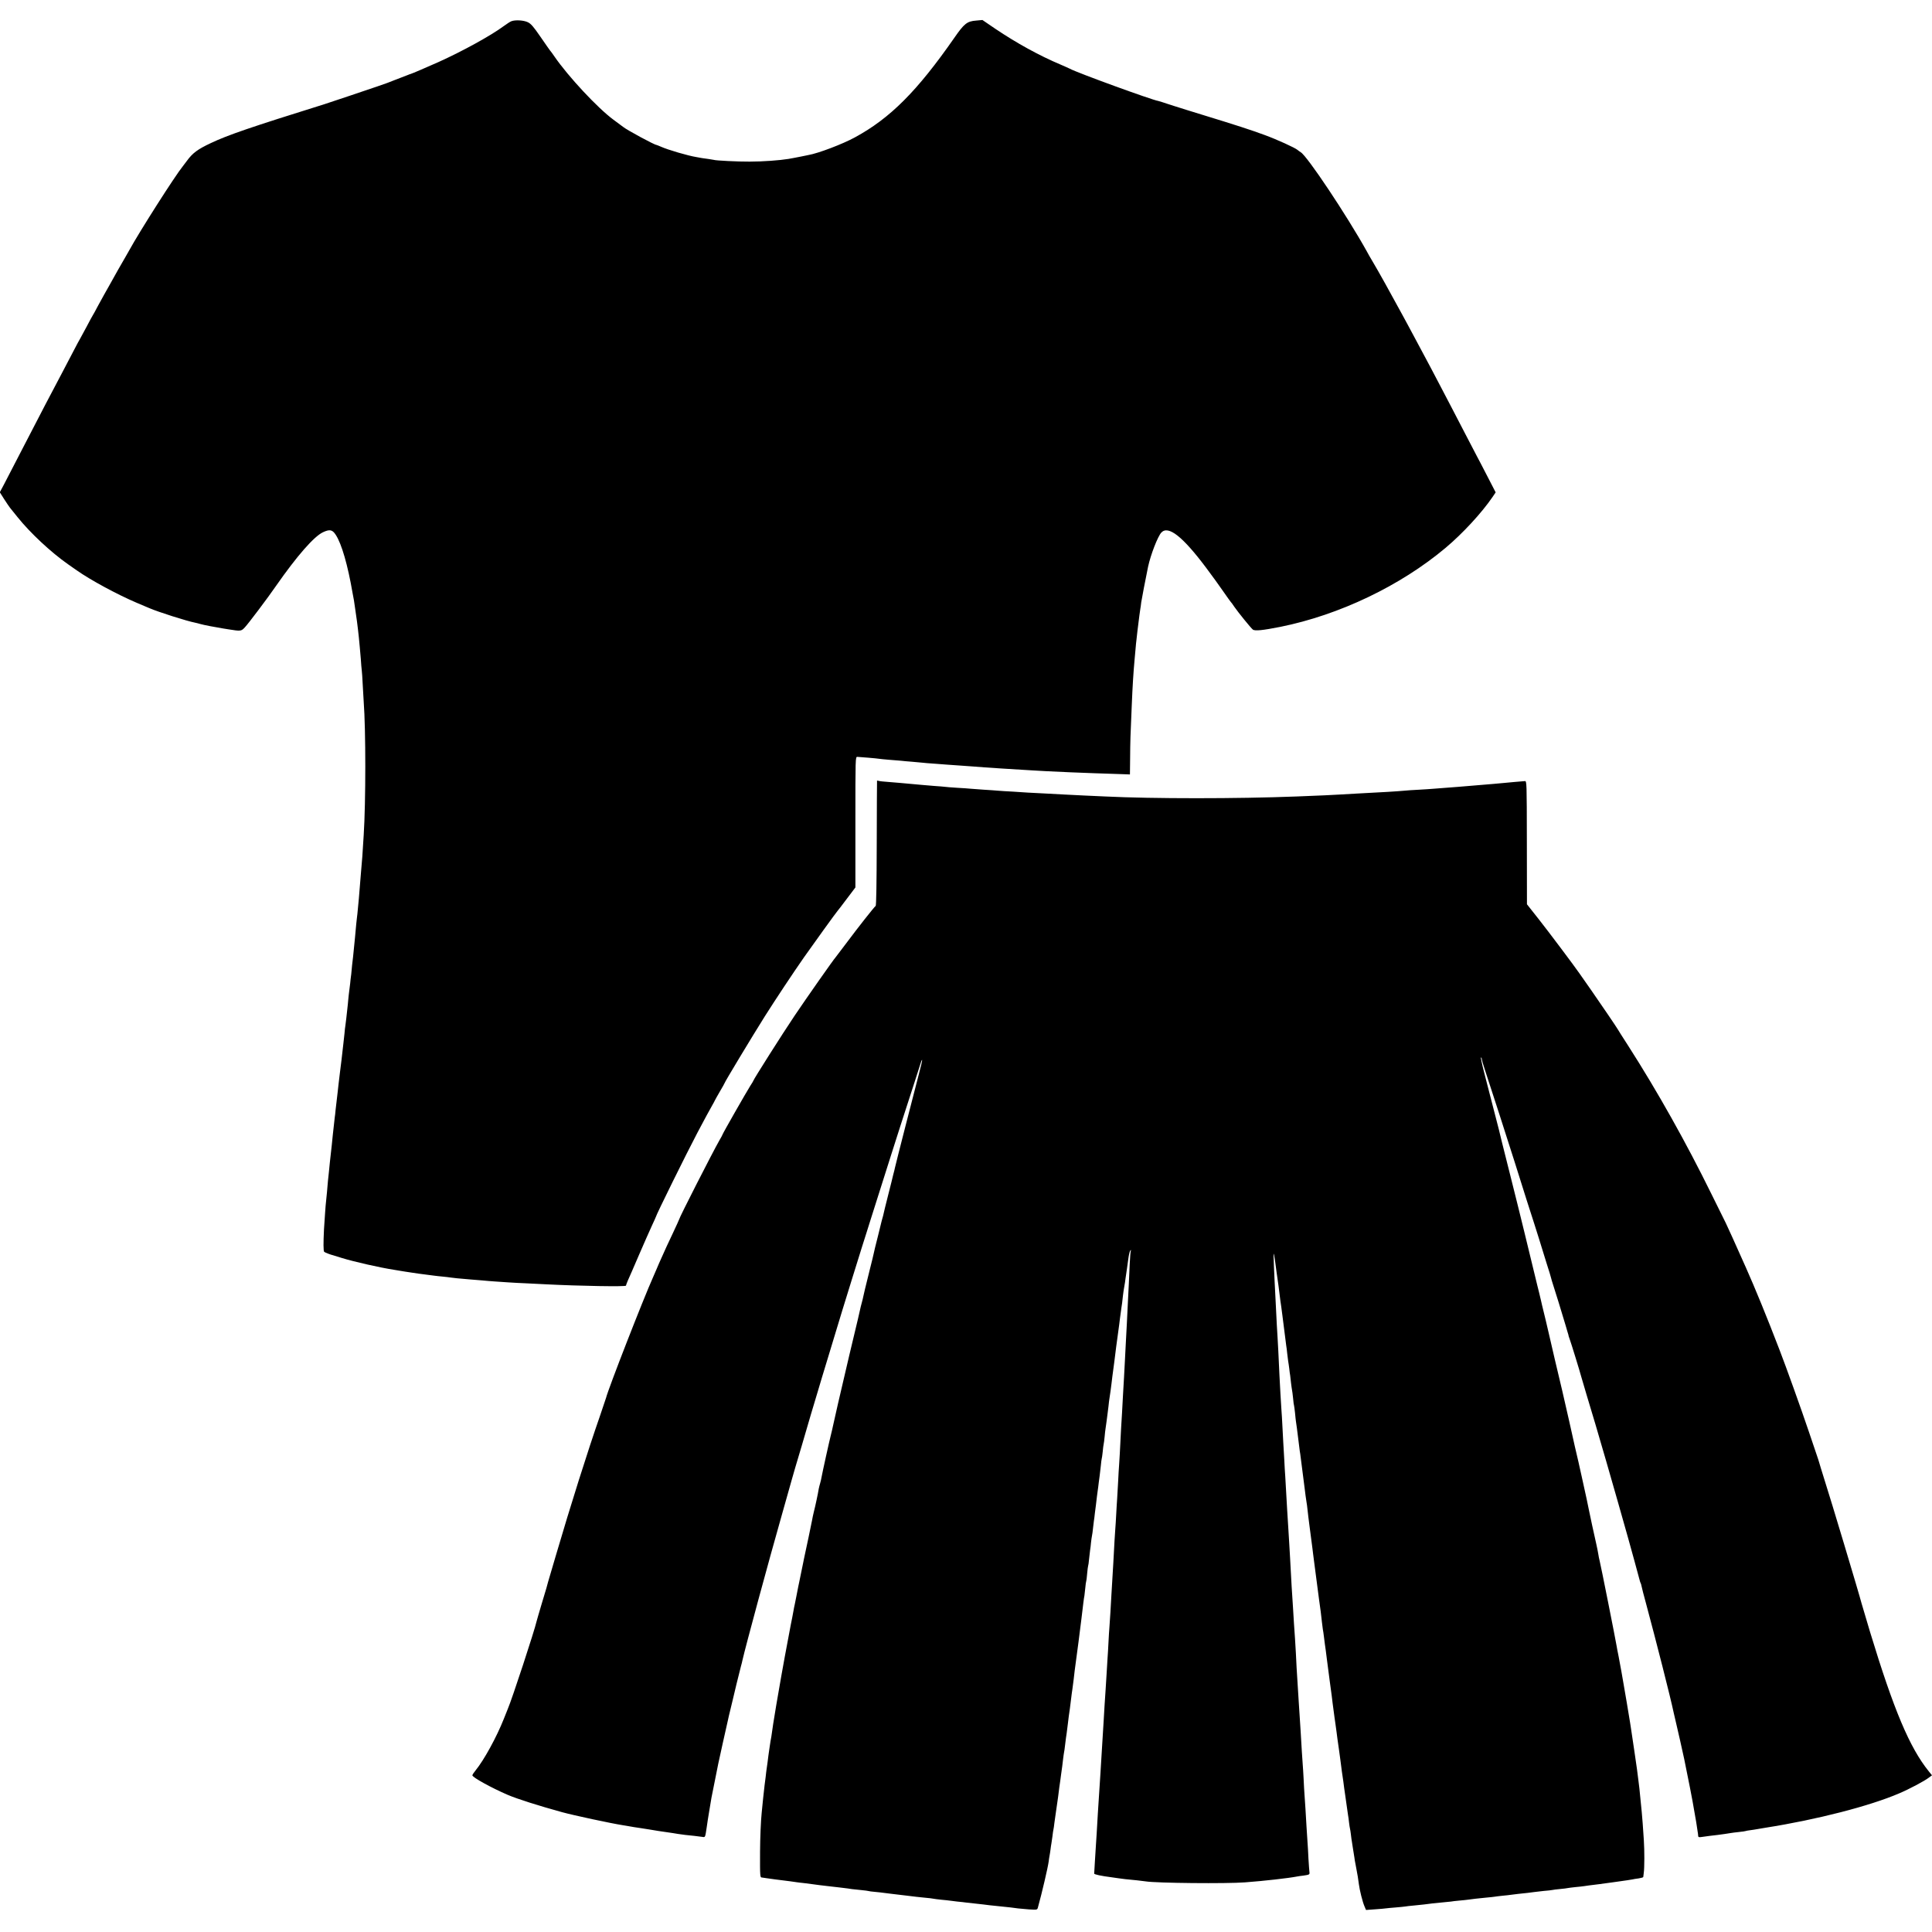 <?xml version="1.0" standalone="no"?>
<!DOCTYPE svg PUBLIC "-//W3C//DTD SVG 20010904//EN"
 "http://www.w3.org/TR/2001/REC-SVG-20010904/DTD/svg10.dtd">
<svg version="1.0" xmlns="http://www.w3.org/2000/svg"
 width="2000pt" height="2000pt" viewBox="0 0 2000 2000"
 preserveAspectRatio="xMidYMid meet">
<g transform="translate(0,2000) scale(0.1,-0.1)"
fill="#000000" stroke="none">
<path d="M5293 19780 c-13 -5 -48 -28 -78 -50 -134 -99 -425 -259 -675 -372
-112 -50 -277 -121 -290 -124 -3 0 -14 -4 -25 -9 -11 -4 -42 -17 -70 -27 -27
-10 -59 -23 -70 -27 -32 -14 -105 -41 -180 -66 -38 -13 -162 -55 -275 -93
-113 -38 -234 -78 -270 -90 -766 -239 -1002 -320 -1177 -403 -137 -64 -190
-104 -248 -184 -11 -15 -30 -39 -41 -54 -81 -99 -450 -678 -556 -872 -13 -23
-28 -49 -33 -58 -16 -26 -150 -261 -179 -316 -15 -27 -37 -66 -48 -85 -11 -19
-41 -73 -66 -120 -24 -47 -48 -89 -52 -95 -4 -5 -33 -59 -65 -120 -32 -60 -61
-114 -65 -120 -4 -5 -38 -68 -75 -140 -37 -71 -87 -166 -110 -210 -131 -248
-215 -407 -345 -660 -94 -183 -204 -395 -262 -506 l-40 -75 45 -71 c25 -39 53
-80 61 -90 8 -10 44 -54 79 -98 129 -161 344 -362 521 -486 27 -19 67 -47 90
-63 142 -100 417 -249 621 -336 55 -23 114 -48 130 -55 92 -40 391 -135 475
-151 14 -3 39 -9 55 -14 29 -9 165 -35 235 -46 19 -3 45 -7 56 -9 126 -20 131
-20 169 21 38 41 233 299 324 431 215 308 393 512 486 554 69 32 96 26 131
-28 61 -94 124 -312 174 -603 6 -30 12 -64 14 -75 2 -11 7 -45 11 -75 4 -30 9
-62 10 -70 1 -8 6 -40 10 -70 3 -30 8 -66 10 -80 2 -14 6 -54 10 -90 3 -36 7
-78 9 -95 2 -16 7 -73 11 -125 3 -52 8 -106 10 -120 2 -14 7 -81 10 -150 4
-69 8 -147 10 -173 22 -292 22 -1037 0 -1382 -1 -22 -5 -85 -9 -140 -3 -55 -8
-122 -11 -150 -3 -27 -7 -81 -10 -120 -7 -90 -15 -188 -20 -245 -3 -25 -7 -72
-10 -105 -3 -33 -7 -76 -10 -95 -4 -32 -9 -78 -20 -205 -7 -78 -15 -156 -20
-200 -3 -22 -7 -60 -10 -85 -2 -25 -6 -67 -9 -95 -4 -27 -9 -70 -11 -95 -3
-25 -8 -61 -10 -80 -3 -19 -7 -60 -10 -90 -2 -30 -7 -71 -9 -90 -2 -19 -7 -64
-11 -100 -4 -36 -9 -72 -10 -80 -2 -8 -6 -44 -9 -80 -4 -36 -9 -81 -11 -100
-5 -40 -12 -103 -20 -175 -3 -27 -10 -81 -15 -120 -5 -38 -12 -95 -15 -125 -3
-30 -8 -71 -10 -90 -4 -33 -9 -75 -21 -180 -2 -25 -6 -61 -9 -80 -2 -19 -7
-60 -10 -90 -3 -30 -8 -71 -10 -90 -2 -19 -7 -64 -10 -100 -4 -36 -8 -76 -10
-90 -2 -14 -6 -54 -10 -90 -3 -36 -8 -81 -10 -100 -7 -60 -14 -132 -20 -210
-4 -41 -8 -86 -10 -100 -4 -25 -14 -177 -21 -285 -7 -139 -7 -226 2 -234 7 -7
70 -31 94 -36 3 -1 43 -13 90 -28 127 -39 396 -100 540 -122 19 -3 46 -7 60
-10 14 -3 39 -7 55 -9 17 -2 49 -7 73 -11 52 -8 73 -11 137 -19 28 -4 66 -9
85 -11 19 -3 60 -7 90 -10 30 -3 69 -7 85 -10 30 -5 78 -9 205 -20 36 -3 91
-8 123 -10 32 -3 86 -8 120 -10 34 -2 100 -7 147 -10 47 -3 132 -8 190 -10 58
-3 148 -7 200 -10 355 -18 830 -26 830 -14 0 5 9 28 19 52 11 23 62 141 114
262 52 121 114 260 136 308 23 49 41 90 41 91 0 15 322 667 430 871 61 117
140 261 157 290 7 11 16 29 22 41 5 11 30 55 55 98 25 43 46 79 46 82 0 10
289 489 418 694 118 186 286 439 405 610 89 127 338 472 347 480 3 3 46 58 95
124 l90 119 0 676 c0 669 0 676 20 676 26 -1 206 -16 226 -20 9 -2 54 -6 100
-10 46 -3 102 -8 124 -10 22 -3 72 -7 110 -10 39 -3 88 -8 110 -10 22 -3 76
-7 120 -10 44 -3 109 -8 145 -11 36 -3 94 -7 129 -9 34 -2 91 -7 125 -9 67 -6
194 -14 296 -21 137 -8 267 -16 325 -20 54 -4 213 -12 400 -20 76 -4 402 -15
531 -19 l81 -3 2 171 c1 163 3 237 17 546 8 199 17 339 29 470 2 25 7 74 10
110 3 36 7 81 10 100 2 19 7 60 10 90 4 30 8 66 10 80 2 14 7 50 10 80 4 30 9
62 10 70 2 8 6 38 9 65 6 39 44 239 71 369 27 125 100 313 137 353 72 77 221
-41 462 -362 62 -82 143 -195 181 -250 38 -55 72 -102 75 -105 4 -3 21 -26 38
-52 40 -58 170 -218 191 -235 21 -17 104 -8 286 28 610 123 1242 425 1710 818
176 148 372 360 485 525 l33 49 -83 161 c-46 89 -95 184 -110 211 -15 28 -71
136 -125 240 -54 105 -115 222 -135 260 -21 39 -72 138 -115 220 -43 83 -90
173 -105 200 -25 46 -54 100 -163 305 -22 41 -52 98 -67 125 -15 28 -44 82
-65 120 -129 237 -241 439 -310 555 -18 30 -44 75 -57 100 -207 372 -618 988
-683 1024 -10 6 -25 17 -33 24 -25 22 -213 108 -342 155 -135 50 -298 103
-625 203 -115 35 -268 83 -340 106 -71 24 -132 43 -135 43 -62 9 -845 294
-916 334 -11 6 -53 24 -94 42 -219 92 -457 223 -678 372 l-132 90 -65 -6 c-94
-7 -124 -31 -227 -180 -383 -550 -663 -831 -1028 -1029 -126 -69 -381 -166
-482 -183 -18 -3 -51 -10 -73 -15 -22 -5 -55 -11 -72 -14 -18 -4 -45 -8 -60
-11 -91 -15 -267 -28 -402 -28 -118 -1 -359 11 -371 18 -3 1 -27 5 -55 9 -27
3 -60 8 -71 10 -12 2 -37 7 -55 10 -87 14 -295 75 -366 107 -24 10 -45 19 -48
19 -20 0 -305 154 -344 186 -9 7 -54 41 -101 75 -164 121 -468 447 -611 655
-18 27 -38 54 -44 60 -5 6 -50 70 -100 143 -73 106 -98 135 -131 151 -43 21
-131 26 -171 10z"/>
<path d="M9079 11918 c-1 -2 -2 -292 -3 -646 -1 -416 -5 -645 -11 -650 -15
-10 -185 -226 -305 -387 -58 -77 -107 -142 -110 -145 -16 -15 -301 -421 -424
-604 -128 -190 -426 -661 -426 -671 0 -3 -15 -28 -34 -57 -41 -65 -286 -494
-286 -502 0 -3 -15 -31 -34 -63 -66 -115 -416 -801 -416 -817 0 -2 -27 -62
-60 -132 -34 -71 -65 -138 -70 -149 -5 -11 -25 -56 -45 -100 -20 -44 -46 -102
-57 -130 -11 -27 -29 -68 -39 -90 -98 -218 -462 -1151 -485 -1245 -2 -8 -31
-94 -64 -190 -125 -358 -304 -925 -455 -1440 -36 -121 -50 -171 -81 -275 -8
-27 -16 -57 -18 -66 -3 -9 -25 -86 -51 -170 -25 -85 -48 -162 -50 -172 -20
-91 -254 -806 -300 -912 -7 -16 -25 -61 -40 -100 -75 -189 -204 -424 -291
-531 -19 -23 -34 -46 -34 -52 0 -21 196 -129 365 -202 101 -43 318 -112 565
-180 121 -33 503 -115 630 -135 19 -3 46 -7 60 -10 32 -6 75 -13 125 -20 22
-3 65 -10 95 -15 63 -11 89 -15 235 -36 17 -2 41 -6 55 -9 14 -2 46 -7 73 -10
26 -3 68 -7 95 -10 26 -3 61 -8 79 -10 35 -5 32 -12 49 100 8 59 14 94 24 155
5 30 12 71 15 90 3 19 8 46 10 60 10 50 15 75 20 100 2 14 14 72 26 130 11 58
23 114 25 125 5 25 89 405 100 450 3 11 7 30 9 41 3 12 21 88 41 170 20 82 37
156 39 164 2 8 8 35 15 60 7 25 13 52 15 60 2 8 8 35 15 60 7 25 14 52 15 60
32 143 274 1036 412 1520 52 184 99 349 103 365 4 17 49 170 100 340 50 171
93 317 95 325 2 8 13 44 24 80 11 36 31 103 45 150 13 47 66 220 116 385 50
165 93 305 94 310 5 22 281 912 301 970 7 22 22 69 33 105 30 95 133 422 214
675 67 213 109 341 243 755 35 107 66 205 70 218 4 13 9 22 11 19 2 -2 -14
-73 -37 -158 -49 -187 -238 -924 -245 -959 -3 -14 -7 -33 -10 -42 -3 -9 -7
-25 -9 -35 -2 -10 -24 -100 -50 -201 -26 -101 -48 -193 -50 -204 -2 -11 -7
-28 -10 -38 -3 -10 -8 -27 -10 -37 -2 -10 -18 -74 -35 -143 -33 -129 -37 -148
-46 -189 -3 -14 -20 -86 -39 -160 -48 -193 -65 -263 -69 -286 -2 -11 -9 -40
-16 -65 -7 -25 -14 -54 -16 -65 -2 -11 -13 -58 -24 -105 -62 -258 -122 -511
-149 -630 -17 -74 -42 -182 -56 -240 -13 -58 -34 -148 -45 -200 -11 -52 -25
-111 -30 -130 -13 -49 -88 -388 -95 -430 -3 -19 -10 -48 -15 -65 -5 -16 -11
-41 -14 -55 -8 -51 -37 -187 -51 -240 -7 -30 -16 -68 -18 -85 -4 -24 -67 -324
-84 -400 -2 -11 -6 -31 -9 -45 -7 -38 -35 -172 -40 -195 -4 -18 -15 -70 -29
-145 -3 -14 -10 -50 -16 -80 -7 -30 -13 -62 -14 -70 -1 -8 -7 -40 -13 -70 -6
-30 -14 -66 -16 -80 -6 -31 -53 -284 -61 -325 -24 -131 -46 -253 -89 -505 -30
-180 -38 -231 -51 -327 -2 -12 -6 -34 -9 -50 -3 -15 -8 -48 -11 -73 -4 -25 -8
-56 -10 -70 -2 -14 -7 -49 -10 -79 -4 -30 -8 -61 -10 -70 -1 -9 -6 -43 -9 -76
-4 -33 -9 -71 -11 -85 -2 -14 -9 -74 -15 -135 -6 -60 -13 -128 -15 -150 -9
-85 -16 -257 -17 -405 -1 -261 0 -266 20 -266 9 -1 31 -4 47 -7 17 -3 55 -8
85 -12 30 -4 66 -8 80 -10 14 -2 49 -7 79 -10 30 -4 61 -8 70 -10 9 -1 43 -6
76 -9 33 -4 71 -9 85 -11 14 -2 48 -6 75 -10 28 -3 66 -7 85 -10 19 -2 78 -9
130 -15 52 -6 106 -13 120 -16 14 -2 56 -6 95 -10 38 -4 73 -8 76 -10 3 -2 35
-6 70 -9 35 -3 75 -8 89 -10 14 -2 50 -6 80 -10 63 -7 114 -13 168 -20 70 -9
107 -13 177 -20 39 -3 77 -8 85 -10 8 -2 47 -7 85 -11 39 -3 77 -8 85 -9 8 -1
44 -6 80 -10 36 -3 76 -8 90 -10 14 -2 54 -6 90 -10 36 -4 76 -8 90 -10 24 -4
89 -11 179 -20 63 -6 152 -16 181 -21 14 -2 64 -6 111 -10 84 -5 86 -5 93 18
43 155 103 413 112 478 2 19 6 46 9 60 3 14 7 43 10 65 2 22 7 49 9 61 2 12 7
45 11 75 3 30 8 61 10 69 2 8 7 39 10 69 4 30 8 62 10 71 2 9 6 41 10 70 4 29
8 60 10 69 1 9 6 37 9 64 3 26 9 68 12 95 3 26 8 54 9 62 2 9 6 43 10 75 4 33
9 68 11 79 2 10 6 44 9 75 4 31 8 63 10 71 2 8 7 40 10 70 3 30 8 66 10 80 4
24 8 51 20 150 5 44 12 99 20 150 2 14 6 50 10 80 4 30 8 66 10 80 4 23 8 56
20 148 3 20 7 60 10 87 3 28 8 61 10 75 2 14 16 115 30 225 14 110 27 217 30
238 6 45 12 93 20 166 4 30 8 63 11 74 2 11 6 47 9 80 3 33 7 63 9 66 2 3 7
39 10 80 4 41 8 77 10 80 2 3 7 35 10 71 4 36 9 79 11 95 3 17 7 51 9 76 3 25
7 57 10 70 3 13 8 49 11 80 3 31 7 65 9 75 2 11 7 46 10 79 4 33 9 71 11 85 2
14 6 52 10 85 4 32 8 66 10 75 1 8 6 40 9 71 4 31 8 65 10 75 2 11 7 53 11 94
4 41 8 77 10 80 2 3 6 34 10 70 3 36 8 72 10 80 2 8 7 43 10 77 3 34 7 70 9
80 2 10 7 45 11 78 4 33 9 71 11 85 2 14 6 46 9 72 2 26 7 60 9 75 8 51 16
107 22 158 3 28 7 61 9 75 2 14 7 48 10 75 3 28 8 61 10 75 2 14 7 50 10 80 4
30 8 66 10 80 2 14 9 63 15 110 6 47 13 100 16 118 2 17 6 47 8 65 15 109 18
135 22 157 2 14 6 50 9 80 4 30 8 62 10 70 2 8 7 38 11 65 3 28 8 57 9 65 2 9
7 43 11 75 4 33 9 62 9 65 1 3 5 31 9 63 5 31 13 60 19 64 5 3 7 2 4 -4 -4 -5
-9 -66 -12 -134 -6 -136 -13 -288 -20 -417 -3 -46 -7 -138 -10 -205 -3 -67 -8
-160 -11 -207 -2 -47 -6 -125 -9 -175 -2 -49 -7 -126 -9 -170 -3 -44 -8 -129
-11 -190 -3 -60 -7 -144 -10 -185 -3 -41 -7 -115 -10 -165 -12 -240 -16 -315
-20 -369 -3 -33 -7 -109 -10 -170 -4 -61 -8 -140 -10 -176 -3 -36 -7 -110 -10
-165 -3 -55 -7 -127 -10 -160 -4 -54 -9 -132 -20 -345 -7 -125 -15 -256 -20
-335 -3 -44 -7 -123 -10 -175 -3 -52 -8 -120 -10 -150 -3 -30 -7 -102 -10
-160 -3 -58 -7 -134 -10 -170 -2 -36 -7 -110 -10 -165 -3 -55 -8 -127 -10
-160 -2 -33 -7 -100 -10 -150 -3 -49 -7 -126 -10 -170 -7 -104 -14 -219 -20
-325 -10 -164 -14 -236 -30 -475 -3 -44 -8 -114 -10 -155 -10 -182 -16 -269
-20 -330 -2 -36 -7 -114 -11 -175 -3 -60 -6 -114 -7 -120 -2 -9 73 -25 183
-39 25 -3 56 -8 70 -10 28 -5 92 -12 190 -21 36 -4 76 -9 90 -11 108 -18 839
-25 1030 -10 199 15 447 43 540 61 8 2 37 6 64 9 62 9 65 11 61 39 -2 12 -6
74 -10 137 -3 63 -7 142 -10 175 -2 33 -6 103 -10 155 -9 156 -14 241 -20 320
-3 41 -8 120 -10 175 -3 55 -7 127 -10 160 -5 62 -11 165 -20 320 -3 50 -7
119 -10 155 -3 36 -7 105 -10 154 -3 49 -7 121 -10 160 -10 158 -17 266 -20
351 -3 50 -7 117 -9 150 -3 33 -8 105 -11 160 -3 55 -8 129 -10 165 -7 93 -20
310 -30 510 -2 41 -6 111 -9 155 -3 44 -8 125 -11 180 -4 55 -8 127 -10 160
-2 33 -6 112 -10 175 -3 63 -8 142 -10 175 -3 33 -7 110 -10 170 -3 61 -8 146
-11 190 -3 44 -7 121 -9 170 -2 50 -7 124 -10 165 -6 86 -13 214 -20 350 -9
201 -16 337 -20 400 -4 59 -9 144 -20 375 -2 44 -6 132 -10 195 -12 256 -14
327 -5 275 5 -27 12 -72 15 -100 3 -27 8 -61 10 -75 2 -14 7 -45 10 -70 3 -25
8 -56 10 -70 2 -14 7 -50 10 -80 3 -30 8 -66 10 -80 4 -25 11 -72 20 -145 18
-144 37 -294 40 -315 3 -14 7 -50 10 -80 3 -30 8 -66 10 -80 3 -14 7 -47 11
-75 3 -27 7 -61 10 -75 2 -14 6 -50 9 -80 4 -30 8 -62 10 -70 2 -8 7 -46 11
-85 3 -38 8 -73 10 -76 1 -3 6 -37 10 -75 3 -38 8 -76 9 -85 2 -9 6 -40 10
-70 3 -30 8 -65 10 -79 2 -14 6 -50 10 -80 3 -30 8 -66 10 -80 3 -14 7 -45 10
-70 5 -41 28 -218 40 -312 3 -21 7 -57 10 -80 3 -24 8 -54 10 -68 3 -14 7 -47
10 -75 5 -50 14 -118 20 -165 2 -14 9 -65 15 -115 6 -49 13 -105 16 -122 2
-18 6 -48 8 -65 3 -18 7 -53 10 -78 10 -78 47 -364 51 -390 13 -91 22 -157 30
-236 3 -28 7 -60 9 -71 3 -11 7 -44 11 -74 3 -30 8 -65 10 -79 5 -30 14 -101
20 -150 7 -59 26 -204 30 -230 11 -77 15 -110 21 -155 3 -27 7 -61 9 -75 2
-14 7 -47 10 -75 4 -27 8 -61 10 -75 2 -14 6 -45 10 -70 3 -25 8 -61 11 -80 3
-19 7 -51 9 -70 3 -19 9 -66 15 -105 5 -38 12 -88 15 -110 7 -62 26 -197 31
-226 2 -15 6 -47 9 -70 3 -24 8 -55 10 -69 2 -14 9 -61 15 -106 6 -44 13 -91
15 -105 3 -13 7 -46 10 -74 3 -27 8 -57 10 -65 2 -8 7 -37 10 -65 3 -27 7 -57
9 -65 1 -8 6 -37 10 -65 4 -27 10 -61 12 -75 2 -14 7 -41 9 -60 3 -19 10 -55
15 -80 12 -60 21 -116 27 -165 7 -58 38 -184 58 -229 l16 -38 97 7 c53 4 103
8 112 10 8 1 52 6 97 9 45 4 90 8 100 10 10 2 50 7 88 10 77 7 142 15 194 22
18 2 63 7 100 10 36 3 77 7 91 9 14 3 52 7 85 10 33 3 76 7 95 10 42 6 91 12
185 21 39 3 77 8 85 9 8 2 44 6 80 10 36 3 76 8 90 10 31 5 109 13 175 20 28
3 59 7 70 9 11 2 54 7 95 11 41 3 82 8 90 10 8 2 44 7 80 10 36 3 72 8 80 10
8 2 44 6 80 10 36 3 76 8 90 10 24 4 54 8 153 20 39 5 89 12 147 20 52 8 109
16 141 20 19 3 44 7 56 9 11 3 42 8 67 11 25 4 46 10 47 14 0 3 3 22 5 41 8
54 8 235 1 340 -4 52 -9 131 -12 175 -3 44 -8 98 -10 120 -2 22 -7 67 -10 100
-13 136 -16 163 -25 230 -5 39 -12 88 -14 110 -7 49 -44 306 -58 395 -5 36
-11 74 -13 85 -6 40 -65 391 -70 415 -3 14 -12 66 -20 115 -9 50 -22 122 -30
162 -8 39 -18 89 -21 110 -9 57 -163 833 -174 873 -5 19 -12 53 -15 75 -4 22
-12 67 -20 100 -18 77 -73 332 -79 365 -8 43 -26 127 -70 325 -37 167 -34 154
-73 320 -19 83 -36 161 -39 175 -3 14 -11 52 -19 85 -7 33 -26 112 -40 175
-28 124 -27 120 -110 469 -30 129 -57 244 -59 255 -4 22 -62 263 -73 306 -3
14 -8 34 -10 44 -2 11 -11 47 -19 80 -9 34 -17 68 -19 76 -7 29 -77 319 -136
560 -34 135 -62 252 -64 260 -2 8 -38 152 -80 320 -83 330 -105 416 -119 478
-2 9 -28 107 -56 217 -29 110 -71 275 -95 368 -24 92 -39 165 -34 161 5 -3 9
-12 9 -19 0 -8 15 -61 34 -117 55 -165 239 -736 306 -948 34 -107 91 -287 126
-400 36 -113 69 -216 74 -230 4 -14 26 -83 49 -155 22 -71 59 -191 82 -265 24
-74 44 -140 45 -147 1 -7 13 -47 27 -90 25 -76 72 -230 124 -403 13 -47 27
-91 29 -98 2 -7 3 -13 3 -15 0 -1 5 -15 11 -32 12 -31 106 -336 120 -390 4
-16 28 -97 53 -180 25 -82 67 -222 93 -310 25 -88 75 -259 111 -380 58 -201
195 -680 228 -800 8 -27 37 -133 65 -235 28 -102 53 -193 55 -203 2 -9 6 -21
9 -25 3 -5 7 -20 10 -35 2 -14 23 -93 45 -174 107 -398 252 -967 287 -1133 3
-14 16 -70 29 -125 19 -80 55 -240 80 -355 32 -152 94 -470 100 -515 2 -11 8
-47 14 -80 6 -33 14 -79 17 -103 3 -24 7 -51 9 -60 2 -9 4 -25 4 -35 1 -16 7
-18 39 -13 20 3 56 8 80 11 23 3 61 7 85 10 44 6 111 15 137 20 8 2 44 6 80
10 36 4 67 8 70 10 3 2 25 6 50 9 25 3 54 8 65 10 11 2 54 9 95 16 527 83
1075 224 1380 355 104 44 262 128 306 162 l34 25 -34 42 c-198 246 -362 635
-607 1441 -45 149 -85 284 -89 300 -20 81 -333 1123 -375 1250 -12 39 -33 104
-45 145 -12 41 -24 82 -27 90 -3 8 -47 139 -98 290 -79 234 -236 672 -303 845
-130 339 -256 646 -347 850 -104 235 -200 445 -210 465 -7 14 -75 151 -151
305 -257 523 -555 1055 -858 1528 -56 87 -106 165 -111 175 -20 33 -159 238
-269 396 -61 87 -118 168 -126 180 -47 69 -321 434 -423 563 l-120 152 -1 638
c-1 631 -1 638 -21 637 -39 -3 -181 -15 -215 -19 -19 -2 -69 -7 -110 -10 -86
-7 -135 -11 -240 -20 -41 -3 -95 -8 -120 -10 -25 -2 -83 -7 -130 -10 -47 -3
-105 -8 -130 -10 -25 -2 -92 -7 -150 -10 -58 -3 -125 -7 -150 -10 -74 -7 -221
-16 -495 -30 -71 -4 -150 -8 -175 -10 -42 -3 -229 -12 -445 -20 -620 -24
-1491 -24 -1985 0 -47 2 -146 7 -220 10 -74 3 -164 8 -200 10 -36 2 -128 7
-205 11 -77 4 -156 8 -175 9 -19 2 -88 6 -152 10 -65 3 -137 8 -160 10 -24 2
-88 7 -143 10 -55 4 -116 8 -135 10 -19 2 -84 7 -144 10 -60 4 -116 8 -125 10
-9 1 -59 6 -111 9 -52 4 -111 9 -130 11 -19 2 -69 7 -110 10 -41 4 -91 8 -110
10 -19 2 -73 6 -120 10 -47 3 -93 8 -102 11 -10 3 -19 4 -19 2z"/>
</g>
</svg>
